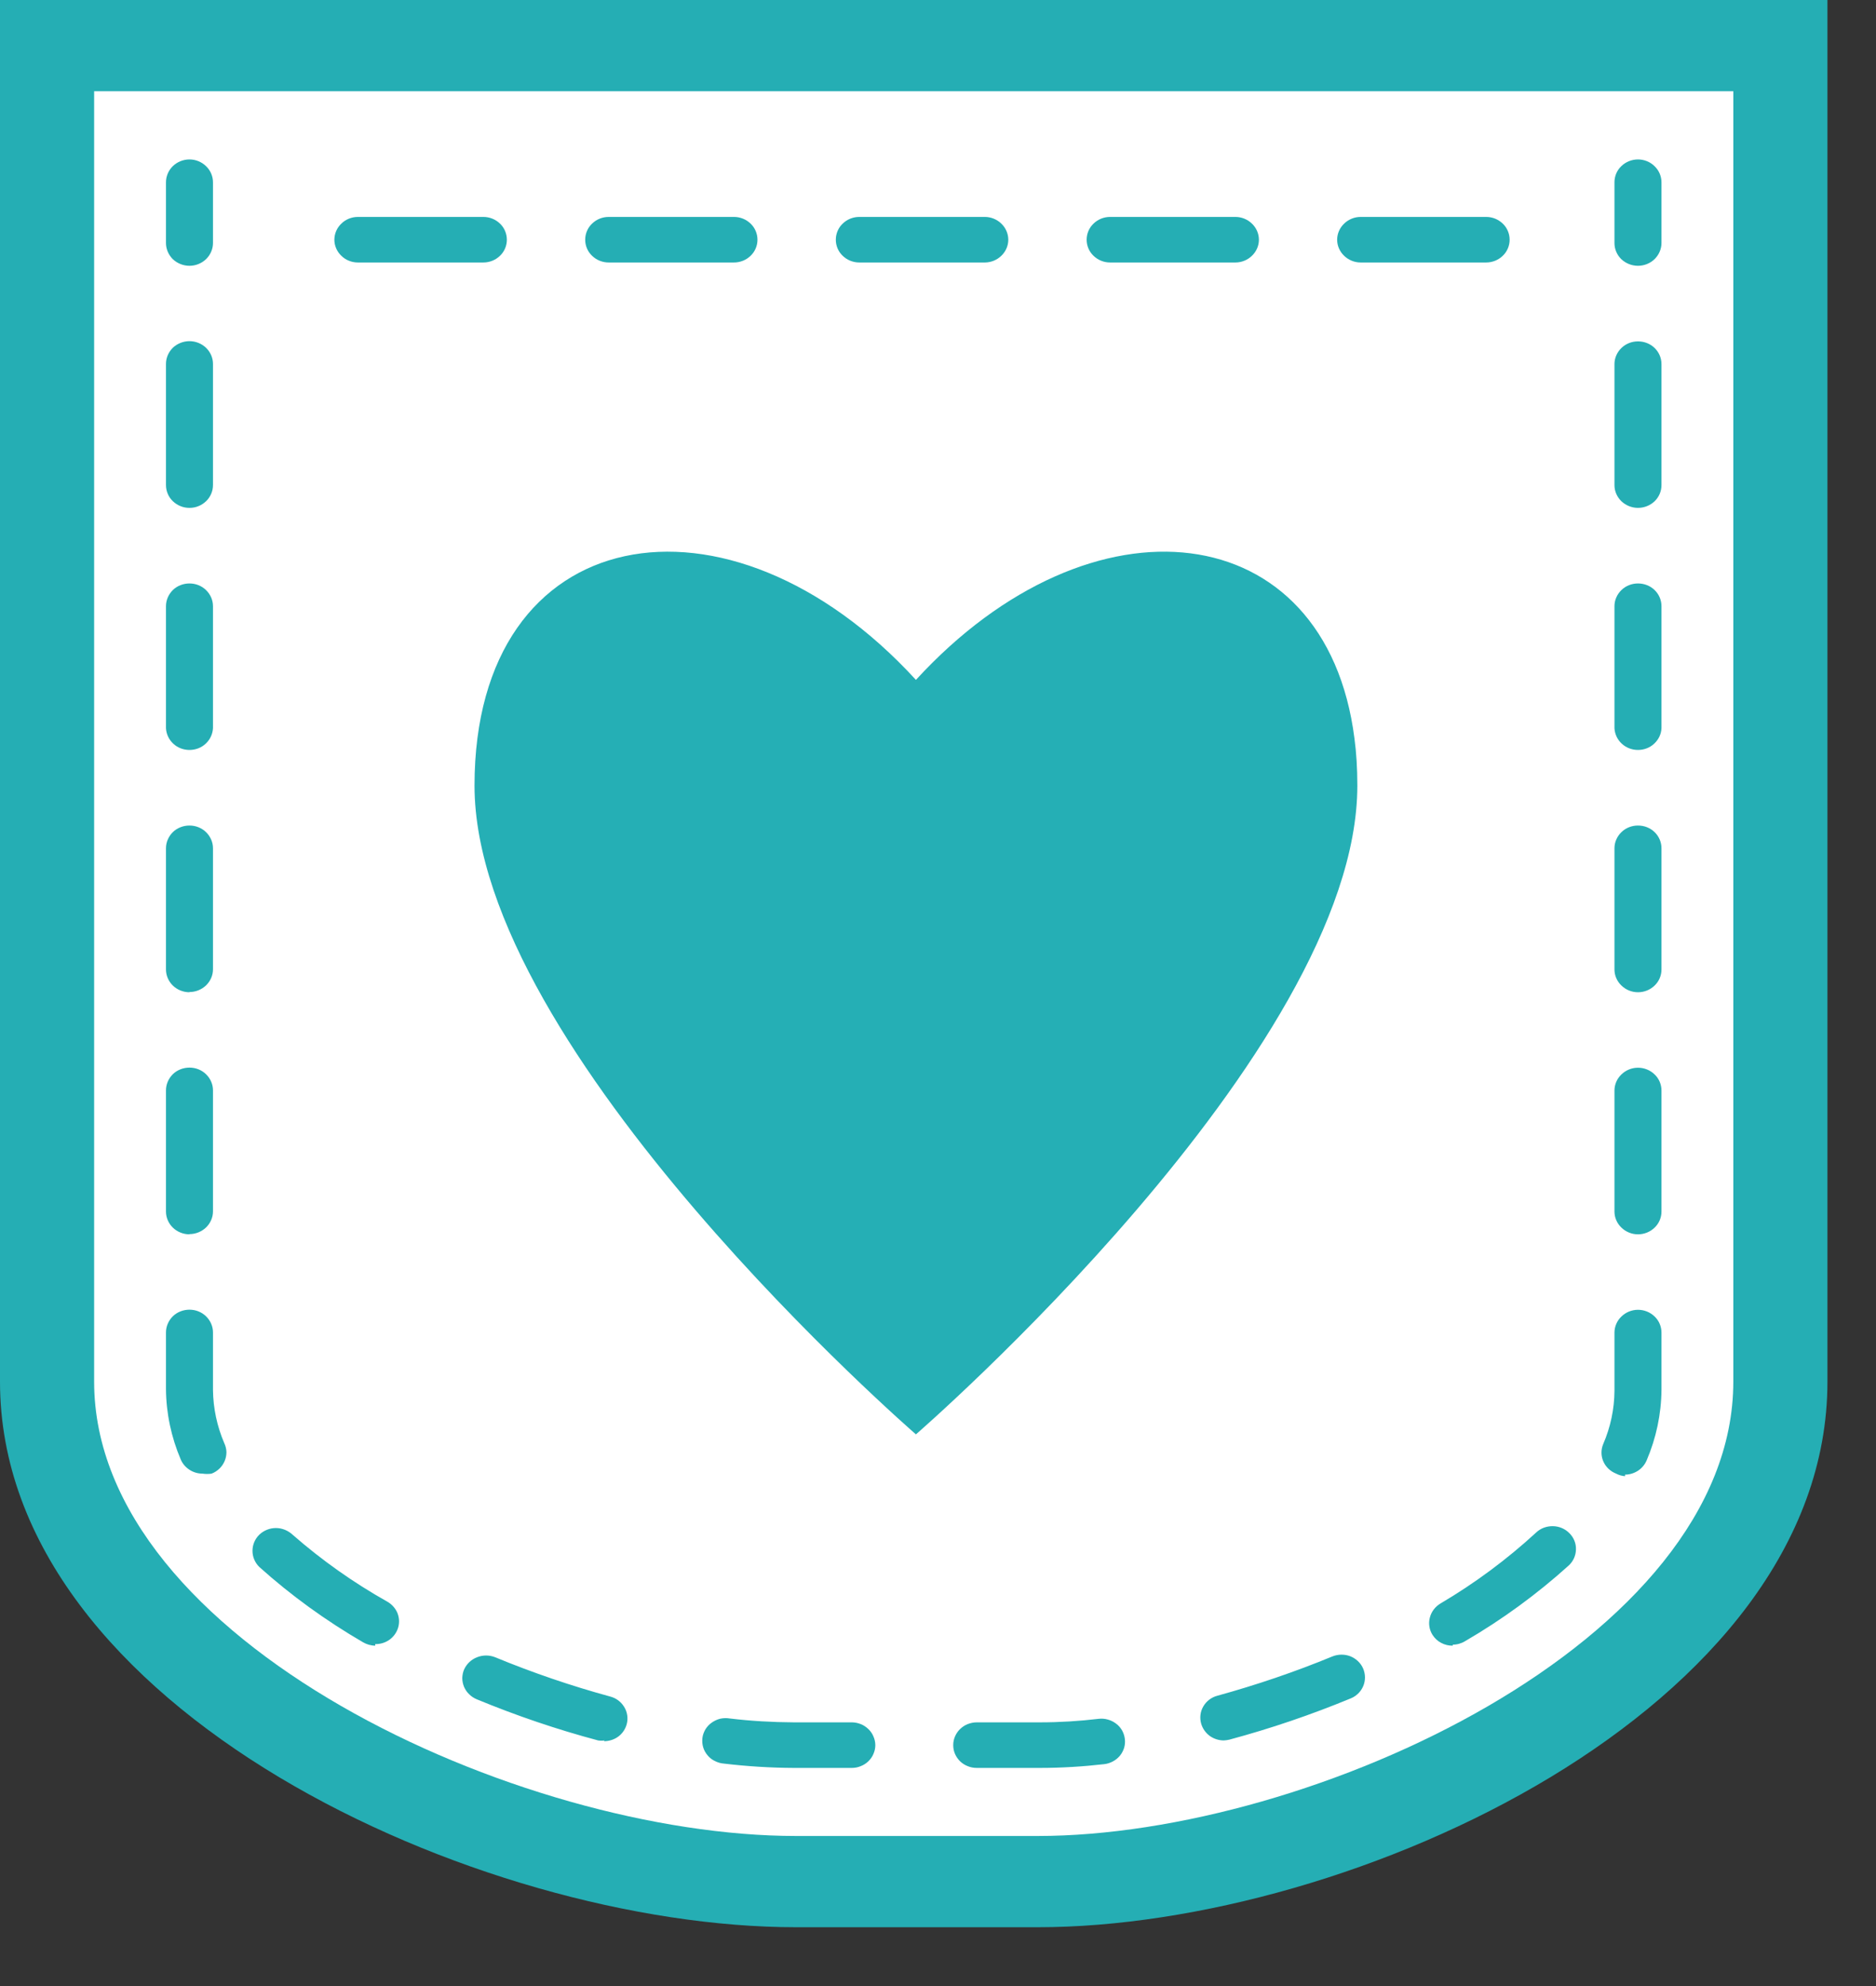 <svg width="17" height="18" viewBox="0 0 17 18" fill="none" xmlns="http://www.w3.org/2000/svg">
<rect x="0" y="0" width="17" height="18" fill="#333333" stroke="none"/>
<path d="M9.24 17.054H7.051C4.47 17.054 0.264 15.243 0.264 12.522V0.413H15.972V12.522C15.972 15.243 11.822 17.054 9.24 17.054Z" fill="white"/>
<path d="M9.403 17.467H7.214C4.342 17.467 0 15.49 0 12.522V0H16.56V12.522C16.56 15.49 12.251 17.467 9.403 17.467ZM0.853 0.827V12.522C0.853 14.873 4.705 16.64 7.214 16.64H9.403C11.883 16.64 15.707 14.873 15.707 12.522V0.827H0.853Z" fill="#25AEB4"/>
<path d="M14.843 2.409C14.787 2.409 14.732 2.387 14.692 2.349C14.652 2.31 14.63 2.257 14.63 2.203V1.652C14.63 1.597 14.652 1.544 14.692 1.506C14.732 1.467 14.787 1.445 14.843 1.445C14.899 1.445 14.954 1.467 14.993 1.506C15.033 1.544 15.056 1.597 15.056 1.652V2.203C15.056 2.257 15.033 2.31 14.993 2.349C14.954 2.387 14.899 2.409 14.843 2.409Z" fill="#25AEB4"/>
<path d="M1.717 2.409C1.661 2.409 1.606 2.387 1.566 2.349C1.527 2.31 1.504 2.257 1.504 2.203V1.652C1.504 1.597 1.527 1.544 1.566 1.506C1.606 1.467 1.661 1.445 1.717 1.445C1.773 1.445 1.827 1.467 1.867 1.506C1.907 1.544 1.93 1.597 1.93 1.652V2.203C1.93 2.257 1.907 2.31 1.867 2.349C1.827 2.387 1.773 2.409 1.717 2.409Z" fill="#25AEB4"/>
<path d="M9.425 16.023H8.851C8.823 16.023 8.795 16.018 8.769 16.007C8.743 15.997 8.72 15.982 8.7 15.963C8.68 15.943 8.665 15.921 8.654 15.896C8.643 15.871 8.638 15.844 8.638 15.817C8.638 15.79 8.643 15.763 8.654 15.738C8.665 15.713 8.68 15.69 8.7 15.671C8.72 15.652 8.743 15.636 8.769 15.626C8.795 15.616 8.823 15.61 8.851 15.61H9.425C9.602 15.61 9.78 15.599 9.957 15.578C9.984 15.575 10.013 15.577 10.04 15.585C10.066 15.592 10.092 15.605 10.114 15.622C10.136 15.638 10.154 15.659 10.168 15.683C10.181 15.707 10.19 15.733 10.193 15.76C10.197 15.787 10.194 15.814 10.187 15.84C10.179 15.866 10.166 15.891 10.149 15.912C10.131 15.933 10.11 15.951 10.085 15.964C10.061 15.977 10.034 15.986 10.006 15.989C9.813 16.011 9.619 16.023 9.425 16.023ZM7.719 16.023H7.192C6.981 16.022 6.771 16.009 6.561 15.984C6.533 15.982 6.504 15.974 6.479 15.961C6.453 15.949 6.43 15.931 6.412 15.909C6.394 15.888 6.38 15.863 6.372 15.836C6.364 15.809 6.362 15.781 6.365 15.753C6.368 15.725 6.378 15.699 6.392 15.674C6.407 15.65 6.426 15.629 6.449 15.613C6.473 15.596 6.499 15.584 6.527 15.577C6.555 15.571 6.584 15.57 6.613 15.575C6.805 15.598 6.999 15.609 7.192 15.61H7.719C7.747 15.61 7.774 15.616 7.8 15.626C7.826 15.636 7.849 15.652 7.869 15.671C7.889 15.69 7.905 15.713 7.915 15.738C7.926 15.763 7.932 15.79 7.932 15.817C7.932 15.844 7.926 15.871 7.915 15.896C7.905 15.921 7.889 15.943 7.869 15.963C7.849 15.982 7.826 15.997 7.8 16.007C7.774 16.018 7.747 16.023 7.719 16.023ZM11.09 15.774C11.044 15.774 10.998 15.759 10.961 15.732C10.924 15.704 10.898 15.666 10.885 15.623C10.87 15.57 10.876 15.514 10.904 15.466C10.931 15.419 10.977 15.383 11.031 15.369C11.386 15.271 11.734 15.153 12.073 15.013C12.125 14.992 12.184 14.991 12.236 15.011C12.288 15.032 12.33 15.071 12.352 15.121C12.374 15.172 12.375 15.229 12.354 15.28C12.333 15.331 12.292 15.372 12.24 15.393C11.882 15.541 11.515 15.666 11.14 15.767C11.123 15.771 11.107 15.773 11.09 15.774ZM5.479 15.774C5.46 15.777 5.44 15.777 5.42 15.774C5.045 15.674 4.678 15.549 4.32 15.401C4.294 15.39 4.271 15.375 4.251 15.355C4.231 15.336 4.216 15.313 4.205 15.288C4.195 15.263 4.189 15.236 4.189 15.209C4.19 15.182 4.195 15.155 4.206 15.13C4.229 15.08 4.271 15.04 4.323 15.02C4.376 14.999 4.434 14.999 4.487 15.02C4.826 15.16 5.174 15.279 5.529 15.376C5.579 15.389 5.622 15.419 5.65 15.461C5.679 15.502 5.691 15.553 5.684 15.603C5.677 15.652 5.652 15.698 5.613 15.731C5.574 15.764 5.523 15.781 5.472 15.781L5.479 15.774ZM13.165 14.915C13.128 14.916 13.092 14.907 13.06 14.89C13.027 14.873 13.001 14.848 12.981 14.817C12.952 14.771 12.943 14.714 12.957 14.661C12.97 14.608 13.005 14.562 13.053 14.533C13.365 14.349 13.656 14.133 13.921 13.889C13.961 13.851 14.016 13.831 14.073 13.832C14.129 13.833 14.183 13.856 14.222 13.896C14.261 13.935 14.283 13.988 14.281 14.043C14.28 14.098 14.257 14.15 14.216 14.188C13.928 14.448 13.614 14.678 13.277 14.874C13.243 14.895 13.204 14.906 13.165 14.906V14.915ZM3.401 14.915C3.362 14.915 3.324 14.904 3.291 14.885C2.954 14.689 2.638 14.461 2.35 14.202C2.31 14.163 2.288 14.11 2.288 14.056C2.288 14.001 2.31 13.948 2.35 13.909C2.39 13.871 2.444 13.849 2.5 13.849C2.556 13.849 2.61 13.871 2.651 13.909C2.915 14.14 3.203 14.344 3.511 14.517C3.551 14.54 3.583 14.576 3.601 14.618C3.618 14.66 3.621 14.707 3.608 14.751C3.595 14.795 3.568 14.833 3.53 14.861C3.492 14.888 3.446 14.902 3.399 14.901L3.401 14.915ZM14.726 13.379C14.697 13.377 14.67 13.369 14.645 13.356C14.593 13.335 14.551 13.296 14.529 13.245C14.507 13.195 14.507 13.138 14.528 13.088C14.594 12.935 14.629 12.771 14.63 12.606V12.078C14.63 12.023 14.653 11.97 14.693 11.932C14.733 11.893 14.787 11.871 14.843 11.871C14.9 11.871 14.954 11.893 14.994 11.932C15.034 11.97 15.056 12.023 15.056 12.078V12.598C15.054 12.817 15.008 13.033 14.922 13.235C14.906 13.273 14.879 13.306 14.844 13.329C14.809 13.352 14.768 13.365 14.726 13.365V13.379ZM1.836 13.356C1.794 13.356 1.752 13.344 1.717 13.321C1.682 13.298 1.654 13.266 1.638 13.228C1.552 13.026 1.506 12.81 1.504 12.591V12.076C1.504 12.021 1.527 11.969 1.566 11.93C1.606 11.891 1.661 11.87 1.717 11.87C1.773 11.87 1.827 11.891 1.867 11.93C1.907 11.969 1.93 12.021 1.93 12.076V12.598C1.932 12.764 1.967 12.927 2.032 13.079C2.044 13.104 2.051 13.132 2.052 13.16C2.052 13.188 2.047 13.215 2.036 13.241C2.025 13.267 2.009 13.291 1.989 13.31C1.968 13.33 1.944 13.346 1.917 13.356C1.89 13.36 1.863 13.36 1.836 13.356ZM14.843 11.187C14.787 11.187 14.733 11.165 14.693 11.126C14.653 11.088 14.63 11.035 14.63 10.981V9.884C14.63 9.829 14.653 9.776 14.693 9.738C14.733 9.699 14.787 9.677 14.843 9.677C14.9 9.677 14.954 9.699 14.994 9.738C15.034 9.776 15.056 9.829 15.056 9.884V10.981C15.056 11.035 15.034 11.088 14.994 11.126C14.954 11.165 14.9 11.187 14.843 11.187ZM1.717 11.187C1.661 11.187 1.606 11.165 1.566 11.126C1.527 11.088 1.504 11.035 1.504 10.981V9.882C1.504 9.827 1.527 9.775 1.566 9.736C1.606 9.697 1.661 9.676 1.717 9.676C1.773 9.676 1.827 9.697 1.867 9.736C1.907 9.775 1.93 9.827 1.93 9.882V10.979C1.93 11.034 1.907 11.086 1.867 11.125C1.827 11.163 1.773 11.185 1.717 11.185V11.187ZM14.843 8.993C14.787 8.993 14.733 8.971 14.693 8.932C14.653 8.894 14.63 8.841 14.63 8.787V7.688C14.63 7.633 14.653 7.581 14.693 7.542C14.733 7.503 14.787 7.482 14.843 7.482C14.9 7.482 14.954 7.503 14.994 7.542C15.034 7.581 15.056 7.633 15.056 7.688V8.787C15.056 8.841 15.034 8.894 14.994 8.932C14.954 8.971 14.9 8.993 14.843 8.993ZM1.717 8.993C1.661 8.993 1.606 8.971 1.566 8.932C1.527 8.894 1.504 8.841 1.504 8.787V7.688C1.504 7.633 1.527 7.581 1.566 7.542C1.606 7.503 1.661 7.482 1.717 7.482C1.773 7.482 1.827 7.503 1.867 7.542C1.907 7.581 1.93 7.633 1.93 7.688V8.785C1.93 8.84 1.907 8.892 1.867 8.931C1.827 8.969 1.773 8.991 1.717 8.991V8.993ZM14.843 6.797C14.788 6.797 14.736 6.777 14.696 6.74C14.656 6.703 14.633 6.653 14.63 6.6V5.494C14.63 5.439 14.653 5.387 14.693 5.348C14.733 5.309 14.787 5.288 14.843 5.288C14.9 5.288 14.954 5.309 14.994 5.348C15.034 5.387 15.056 5.439 15.056 5.494V6.6C15.054 6.653 15.03 6.703 14.99 6.74C14.951 6.777 14.898 6.797 14.843 6.797ZM1.717 6.797C1.662 6.797 1.609 6.777 1.57 6.74C1.53 6.703 1.507 6.653 1.504 6.6V5.494C1.504 5.439 1.527 5.387 1.566 5.348C1.606 5.309 1.661 5.288 1.717 5.288C1.773 5.288 1.827 5.309 1.867 5.348C1.907 5.387 1.93 5.439 1.93 5.494V6.6C1.927 6.653 1.904 6.703 1.864 6.74C1.825 6.777 1.772 6.797 1.717 6.797ZM14.843 4.603C14.787 4.603 14.733 4.581 14.693 4.543C14.653 4.504 14.63 4.452 14.63 4.397V3.3C14.63 3.245 14.653 3.193 14.693 3.154C14.733 3.115 14.787 3.094 14.843 3.094C14.9 3.094 14.954 3.115 14.994 3.154C15.034 3.193 15.056 3.245 15.056 3.3V4.397C15.056 4.452 15.034 4.504 14.994 4.543C14.954 4.581 14.9 4.603 14.843 4.603ZM1.717 4.603C1.689 4.603 1.661 4.598 1.635 4.587C1.609 4.577 1.586 4.561 1.566 4.542C1.546 4.523 1.53 4.5 1.52 4.475C1.509 4.449 1.504 4.422 1.504 4.395V3.298C1.504 3.243 1.527 3.191 1.566 3.152C1.606 3.114 1.661 3.092 1.717 3.092C1.773 3.092 1.827 3.114 1.867 3.152C1.907 3.191 1.93 3.243 1.93 3.298V4.395C1.93 4.422 1.925 4.449 1.914 4.475C1.903 4.5 1.888 4.523 1.868 4.542C1.848 4.561 1.825 4.577 1.799 4.587C1.773 4.598 1.745 4.603 1.717 4.603Z" fill="#25AEB4"/>
<path d="M13.467 2.379H12.33C12.274 2.379 12.22 2.357 12.18 2.318C12.14 2.28 12.117 2.227 12.117 2.173C12.117 2.118 12.14 2.065 12.18 2.027C12.22 1.988 12.274 1.966 12.33 1.966H13.467C13.524 1.966 13.578 1.988 13.618 2.027C13.658 2.065 13.68 2.118 13.68 2.173C13.68 2.227 13.658 2.28 13.618 2.318C13.578 2.357 13.524 2.379 13.467 2.379ZM11.195 2.379H10.059C10.003 2.379 9.949 2.357 9.909 2.318C9.869 2.28 9.847 2.227 9.847 2.173C9.847 2.118 9.869 2.065 9.909 2.027C9.949 1.988 10.003 1.966 10.059 1.966H11.195C11.251 1.966 11.305 1.988 11.345 2.027C11.385 2.065 11.408 2.118 11.408 2.173C11.408 2.227 11.385 2.28 11.345 2.318C11.305 2.357 11.251 2.379 11.195 2.379ZM8.924 2.379H7.787C7.73 2.379 7.676 2.357 7.636 2.318C7.596 2.28 7.574 2.227 7.574 2.173C7.574 2.118 7.596 2.065 7.636 2.027C7.676 1.988 7.73 1.966 7.787 1.966H8.924C8.98 1.966 9.034 1.988 9.074 2.027C9.114 2.065 9.137 2.118 9.137 2.173C9.137 2.227 9.114 2.28 9.074 2.318C9.034 2.357 8.98 2.379 8.924 2.379ZM6.651 2.379H5.516C5.459 2.379 5.405 2.357 5.365 2.318C5.325 2.28 5.303 2.227 5.303 2.173C5.303 2.118 5.325 2.065 5.365 2.027C5.405 1.988 5.459 1.966 5.516 1.966H6.651C6.708 1.966 6.762 1.988 6.802 2.027C6.842 2.065 6.864 2.118 6.864 2.173C6.864 2.227 6.842 2.28 6.802 2.318C6.762 2.357 6.708 2.379 6.651 2.379ZM4.38 2.379H3.243C3.187 2.379 3.132 2.357 3.093 2.318C3.053 2.28 3.03 2.227 3.03 2.173C3.03 2.118 3.053 2.065 3.093 2.027C3.132 1.988 3.187 1.966 3.243 1.966H4.38C4.437 1.966 4.491 1.988 4.531 2.027C4.571 2.065 4.593 2.118 4.593 2.173C4.593 2.227 4.571 2.28 4.531 2.318C4.491 2.357 4.437 2.379 4.38 2.379Z" fill="#25AEB4"/>
<path d="M12.274 6.694C12.017 4.667 9.895 4.421 8.3 6.162C6.6 4.306 4.3 4.708 4.3 7.12C4.3 9.532 8.3 13 8.3 13C8.3 13 12.3 9.532 12.3 7.12C12.3 6.962 12.291 6.821 12.274 6.694Z" fill="#25AFB5"/>
</svg>
